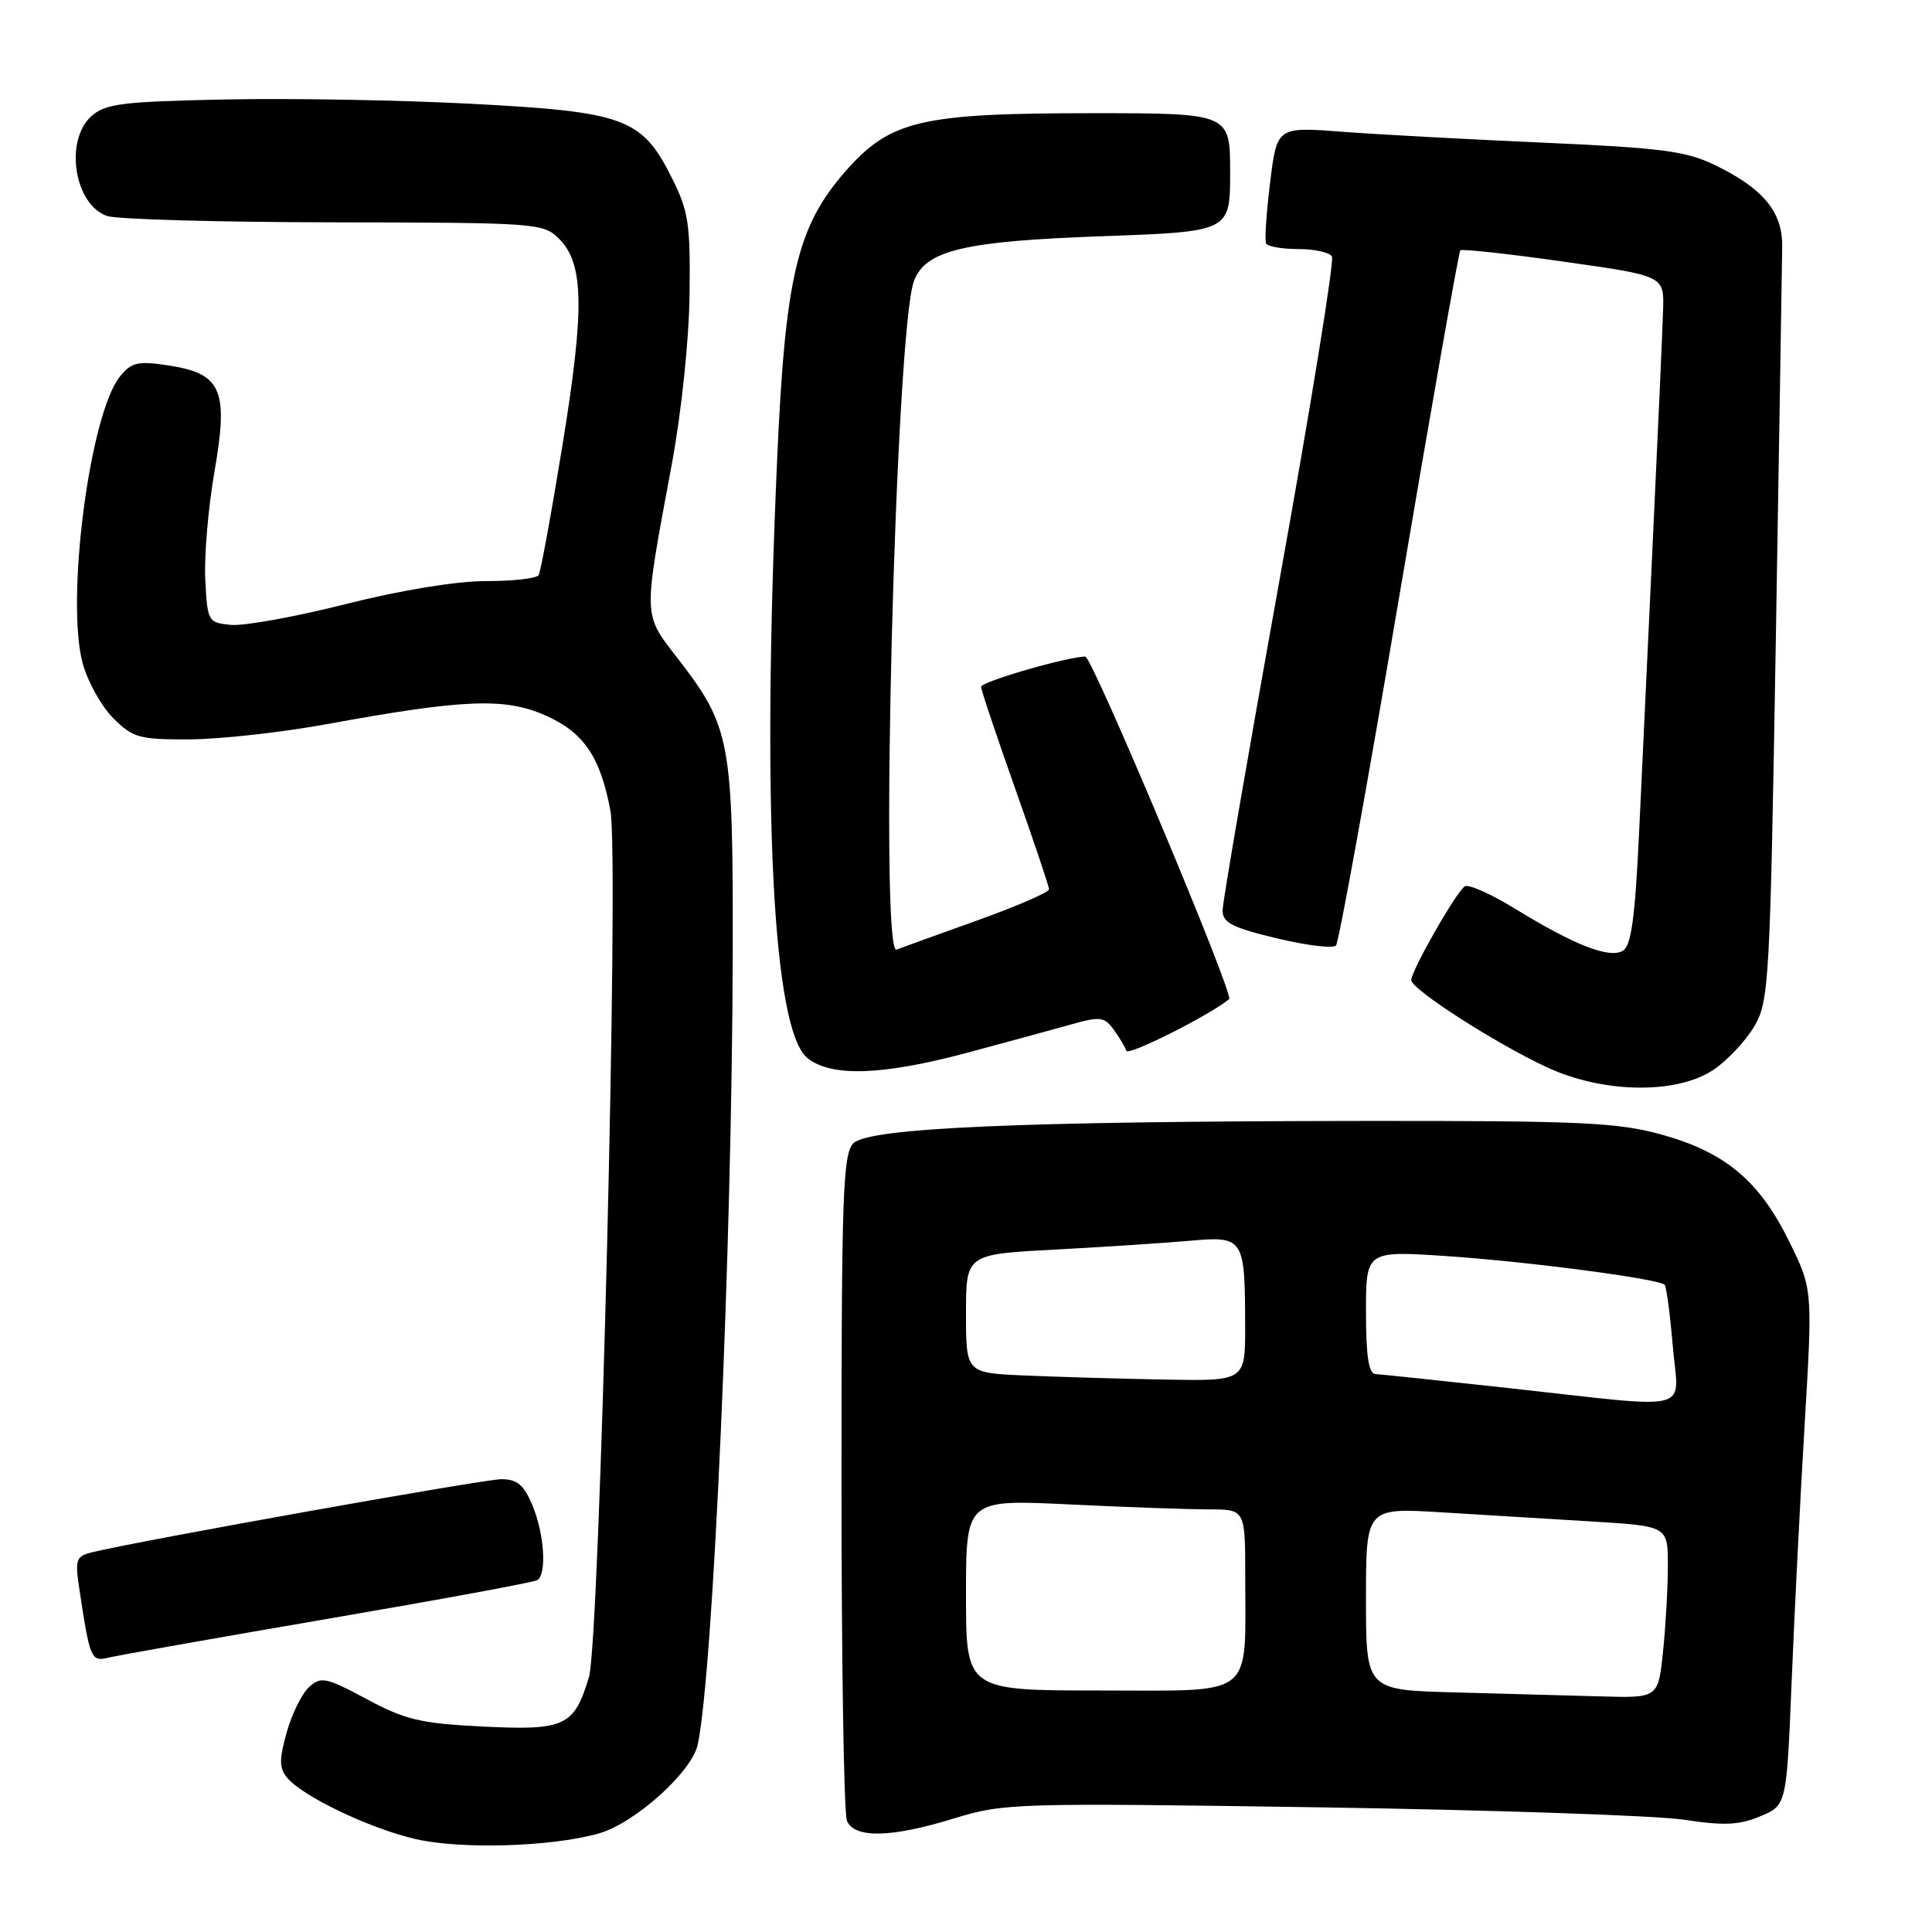 <?xml version="1.0" encoding="UTF-8" standalone="no"?>
<!DOCTYPE svg PUBLIC "-//W3C//DTD SVG 1.1//EN" "http://www.w3.org/Graphics/SVG/1.1/DTD/svg11.dtd" >
<svg xmlns="http://www.w3.org/2000/svg" xmlns:xlink="http://www.w3.org/1999/xlink" version="1.1" viewBox="0 0 256 256">
 <g >
 <path fill="currentColor"
d=" M 79.35 242.94 C 84.11 241.59 91.67 234.80 92.45 231.18 C 94.50 221.69 97.00 165.26 97.09 126.50 C 97.15 98.18 96.81 96.33 89.85 87.31 C 85.15 81.22 85.18 82.15 89.02 61.50 C 90.30 54.59 91.30 45.04 91.37 39.00 C 91.49 29.65 91.23 27.95 89.00 23.52 C 85.06 15.67 82.77 14.82 62.62 13.76 C 53.20 13.26 38.46 13.00 29.85 13.18 C 16.15 13.46 13.95 13.74 12.10 15.40 C 8.51 18.66 9.85 27.13 14.19 28.62 C 15.46 29.06 28.97 29.44 44.22 29.46 C 71.17 29.50 71.99 29.56 74.08 31.64 C 77.38 34.94 77.48 40.89 74.53 58.99 C 73.06 68.03 71.64 75.78 71.37 76.21 C 71.10 76.65 67.96 77.00 64.38 77.00 C 60.44 77.00 53.12 78.20 45.79 80.05 C 39.14 81.73 32.31 82.97 30.60 82.80 C 27.57 82.51 27.49 82.37 27.20 76.83 C 27.04 73.71 27.59 67.26 28.42 62.49 C 30.31 51.63 29.37 49.48 22.24 48.41 C 18.27 47.81 17.41 48.01 15.90 49.88 C 11.89 54.83 8.68 79.53 10.96 87.91 C 11.62 90.33 13.44 93.59 15.00 95.16 C 17.62 97.77 18.44 98.00 25.17 97.97 C 29.20 97.95 37.45 97.03 43.50 95.92 C 61.44 92.64 66.91 92.42 72.26 94.79 C 77.35 97.04 79.55 100.27 80.89 107.46 C 82.05 113.63 79.47 217.49 78.04 222.22 C 76.08 228.74 74.87 229.31 64.05 228.78 C 55.74 228.37 53.73 227.90 48.59 225.14 C 43.19 222.25 42.53 222.11 40.96 223.54 C 40.01 224.40 38.67 227.10 37.99 229.54 C 36.98 233.16 36.99 234.28 38.06 235.57 C 40.10 238.03 48.92 242.25 55.00 243.67 C 61.00 245.08 73.12 244.72 79.35 242.94 Z  M 126.49 240.93 C 132.97 238.93 134.60 238.88 174.85 239.48 C 197.76 239.83 219.48 240.57 223.12 241.12 C 228.42 241.93 230.44 241.84 233.24 240.67 C 236.73 239.21 236.73 239.21 237.40 222.86 C 237.77 213.86 238.54 198.47 239.13 188.66 C 240.19 170.82 240.19 170.82 237.05 164.45 C 233.10 156.43 228.58 152.66 220.11 150.32 C 214.32 148.73 209.42 148.50 180.50 148.53 C 135.09 148.58 115.12 149.45 113.08 151.49 C 111.69 152.89 111.50 158.25 111.50 196.29 C 111.50 220.05 111.82 240.29 112.22 241.25 C 113.20 243.63 118.11 243.52 126.49 240.93 Z  M 43.44 214.50 C 58.26 211.96 70.75 209.66 71.19 209.38 C 72.48 208.59 72.13 203.25 70.55 199.47 C 69.41 196.74 68.53 196.00 66.43 196.00 C 64.11 196.00 18.58 204.13 12.18 205.69 C 10.09 206.20 9.93 206.65 10.49 210.38 C 11.91 219.85 12.06 220.20 14.35 219.65 C 15.53 219.36 28.62 217.04 43.44 214.50 Z  M 227.05 141.75 C 228.89 140.51 231.32 137.92 232.45 136.00 C 234.41 132.66 234.54 130.34 235.31 84.50 C 235.75 58.10 236.13 34.77 236.15 32.67 C 236.20 28.06 233.65 24.98 227.21 21.86 C 223.41 20.02 220.12 19.59 204.63 18.91 C 194.66 18.47 182.61 17.82 177.86 17.46 C 169.21 16.80 169.21 16.80 168.30 24.15 C 167.80 28.19 167.56 31.84 167.76 32.25 C 167.95 32.66 169.86 33.00 172.00 33.00 C 174.14 33.00 176.15 33.44 176.49 33.98 C 176.82 34.52 173.70 53.79 169.55 76.81 C 165.40 99.83 162.00 119.55 162.00 120.64 C 162.00 122.26 163.28 122.92 169.17 124.33 C 173.12 125.28 176.65 125.71 177.03 125.28 C 177.40 124.85 181.18 104.04 185.41 79.02 C 189.65 54.01 193.29 33.38 193.50 33.17 C 193.71 32.96 199.87 33.63 207.19 34.67 C 220.50 36.55 220.50 36.55 220.37 41.02 C 220.30 43.49 219.71 56.75 219.06 70.50 C 218.41 84.25 217.57 102.15 217.19 110.29 C 216.66 121.55 216.16 125.29 215.05 125.97 C 213.29 127.06 208.68 125.27 200.75 120.41 C 197.59 118.47 194.60 117.13 194.10 117.44 C 192.99 118.12 187.00 128.61 187.00 129.87 C 187.00 131.08 198.21 138.29 205.00 141.43 C 212.45 144.89 222.18 145.02 227.05 141.75 Z  M 128.14 139.50 C 133.29 138.12 139.45 136.44 141.84 135.77 C 145.76 134.66 146.32 134.72 147.56 136.41 C 148.31 137.44 149.07 138.71 149.25 139.24 C 149.48 139.95 160.26 134.54 162.87 132.39 C 163.55 131.84 144.72 87.00 143.81 87.00 C 141.49 87.00 130.00 90.33 130.00 91.00 C 130.00 91.42 132.03 97.47 134.50 104.45 C 136.97 111.42 139.00 117.45 139.00 117.84 C 139.00 118.24 134.64 120.12 129.30 122.03 C 123.97 123.94 119.24 125.65 118.80 125.83 C 116.50 126.79 118.66 43.65 121.11 37.22 C 122.65 33.16 127.75 31.95 146.08 31.30 C 163.00 30.69 163.00 30.69 163.00 22.84 C 163.00 15.00 163.00 15.00 144.68 15.00 C 122.01 15.00 117.98 15.95 112.06 22.66 C 105.62 29.99 104.04 36.62 102.97 61.00 C 100.92 107.34 102.40 136.48 106.98 140.19 C 110.12 142.73 116.88 142.51 128.14 139.50 Z  M 192.75 224.25 C 181.00 223.94 181.00 223.94 181.00 211.86 C 181.00 199.78 181.00 199.78 191.00 200.39 C 196.50 200.73 205.50 201.27 211.00 201.61 C 221.00 202.22 221.00 202.22 221.00 207.46 C 221.00 210.35 220.71 215.47 220.36 218.85 C 219.72 225.00 219.72 225.00 212.11 224.78 C 207.92 224.67 199.21 224.43 192.75 224.25 Z  M 128.00 211.34 C 128.00 198.69 128.00 198.69 141.66 199.34 C 149.17 199.71 157.50 200.00 160.16 200.00 C 165.00 200.00 165.00 200.00 165.00 208.88 C 165.00 225.19 166.51 224.00 145.88 224.00 C 128.00 224.00 128.00 224.00 128.00 211.34 Z  M 200.00 183.94 C 190.93 182.95 182.94 182.10 182.25 182.07 C 181.36 182.02 181.00 179.67 181.00 173.86 C 181.00 165.73 181.00 165.73 191.68 166.44 C 202.40 167.16 219.78 169.44 220.57 170.24 C 220.81 170.47 221.29 174.11 221.65 178.33 C 222.41 187.35 224.99 186.68 200.00 183.94 Z  M 135.75 182.26 C 128.00 181.92 128.00 181.92 128.00 174.06 C 128.00 166.20 128.00 166.20 139.75 165.58 C 146.21 165.23 154.25 164.71 157.62 164.41 C 164.84 163.77 164.96 163.97 164.99 175.75 C 165.00 183.00 165.00 183.00 154.25 182.80 C 148.34 182.69 140.01 182.44 135.75 182.26 Z "/>
</g>
</svg>
